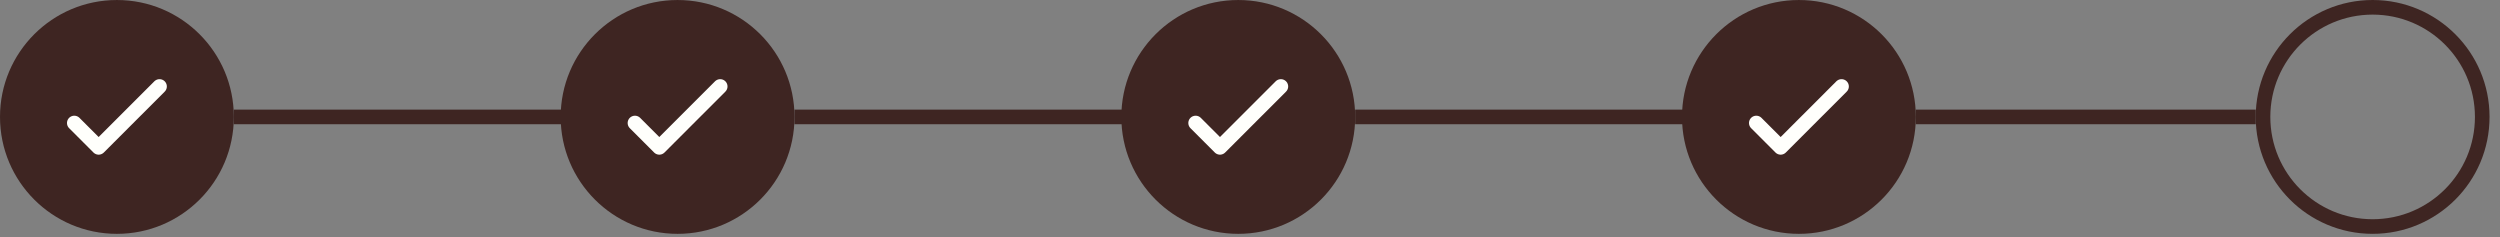 <svg width="232" height="22" viewBox="0 0 232 22" fill="none" xmlns="http://www.w3.org/2000/svg">
<rect x="0" y="0" width="232" height="22" fill="#808080" stroke="none"/>
<circle cx="10.85" cy="10.851" r="10.85" fill="#3E2522"/>
<path d="M6.894 11.415L9.154 13.675L14.805 8.024" stroke="#FFFFFC" stroke-width="1.356" stroke-linecap="round" stroke-linejoin="round"/>
<rect x="21.7" y="10.173" width="30.515" height="1.356" fill="#3E2522"/>
<circle cx="62.88" cy="10.851" r="10.85" fill="#3E2522"/>
<path d="M58.924 11.415L61.184 13.675L66.835 8.024" stroke="#FFFFFC" stroke-width="1.356" stroke-linecap="round" stroke-linejoin="round"/>
<rect x="73.73" y="10.173" width="30.515" height="1.356" fill="#3E2522"/>
<circle cx="114.91" cy="10.851" r="10.85" fill="#3E2522"/>
<path d="M110.954 11.415L113.214 13.675L118.865 8.024" stroke="#FFFFFC" stroke-width="1.356" stroke-linecap="round" stroke-linejoin="round"/>
<rect x="125.76" y="10.173" width="30.515" height="1.356" fill="#3E2522"/>
<circle cx="166.94" cy="10.851" r="10.85" fill="#3E2522"/>
<path d="M162.984 11.415L165.244 13.675L170.895 8.024" stroke="#FFFFFC" stroke-width="1.356" stroke-linecap="round" stroke-linejoin="round"/>
<rect x="177.79" y="10.173" width="31.541" height="1.356" fill="#3E2522"/>
<circle cx="220.18" cy="10.85" r="10.172" stroke="#3E2522" stroke-width="1.356"/>
</svg>
